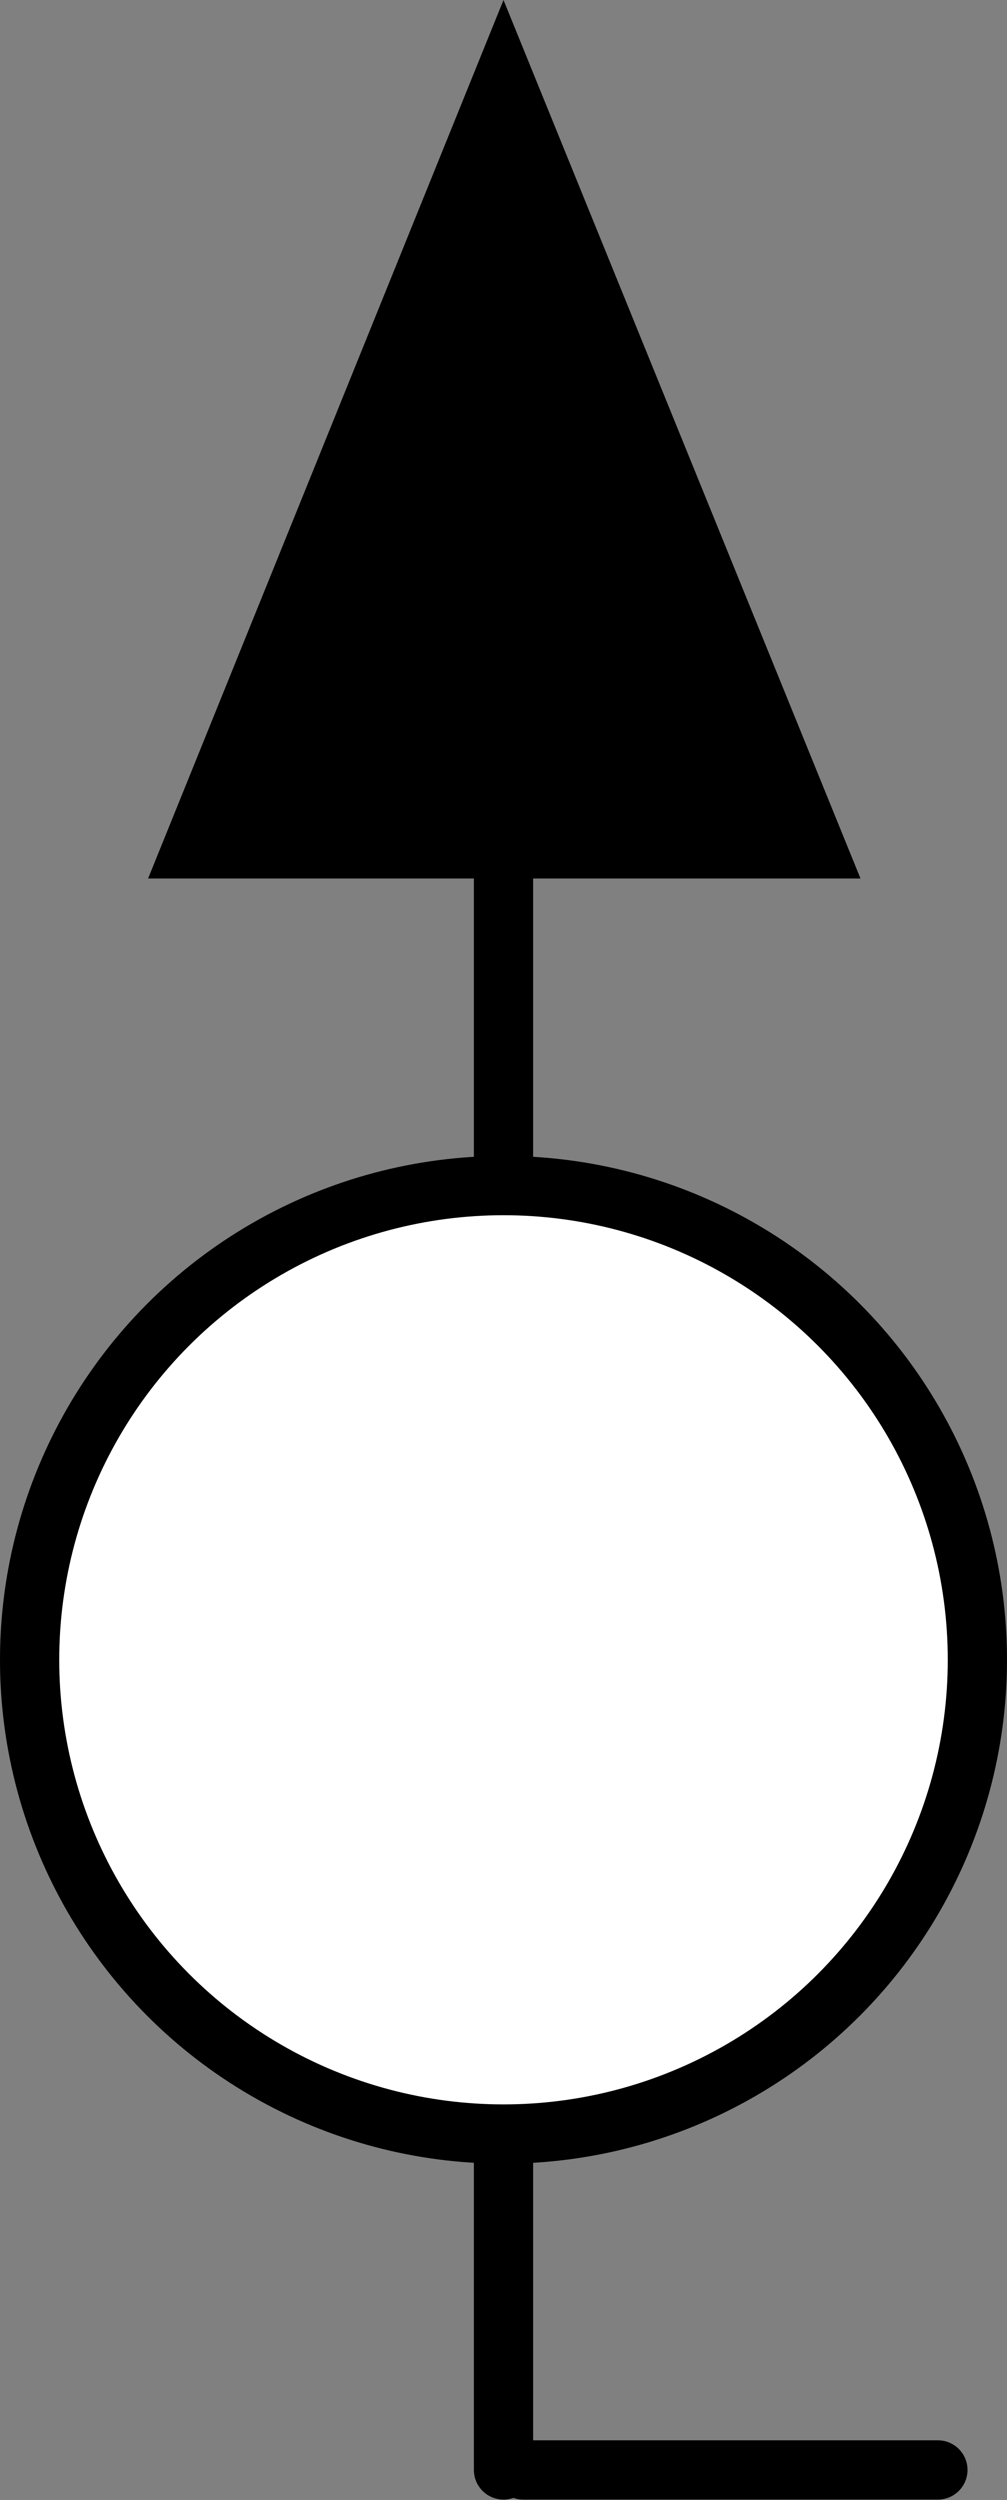 <?xml version="1.0" encoding="UTF-8" standalone="no"?>
<!-- This file was created by the DynamicDraw's "SVG Export" plug-in version 1.1.2.-->

<svg
   xmlns:dc="http://purl.org/dc/elements/1.1/"
   xmlns:cc="http://creativecommons.org/ns#"
   xmlns:rdf="http://www.w3.org/1999/02/22-rdf-syntax-ns#"
   xmlns:svg="http://www.w3.org/2000/svg"
   xmlns="http://www.w3.org/2000/svg"
   xmlns:sodipodi="http://sodipodi.sourceforge.net/DTD/sodipodi-0.dtd"
   xmlns:inkscape="http://www.inkscape.org/namespaces/inkscape"
   width="2.55mm"
   height="6.326mm"
   viewBox="0 0 2.55 6.326"
   version="1.1"
   id="svg16"
   sodipodi:docname="マイク_ショートブーム.svg"
   inkscape:version="0.92.4 (5da689c313, 2019-01-14)">
  <rect x="0" y="0" width="2.55" height="6.326" fill="#808080" stroke="none"/>
  <defs
     id="defs20" />
  <sodipodi:namedview
     pagecolor="#ffffff"
     bordercolor="#666666"
     borderopacity="1"
     objecttolerance="10"
     gridtolerance="10"
     guidetolerance="10"
     inkscape:pageopacity="0"
     inkscape:pageshadow="2"
     inkscape:window-width="780"
     inkscape:window-height="480"
     id="namedview18"
     showgrid="false"
     inkscape:zoom="9.0220585"
     inkscape:cx="4.8185428"
     inkscape:cy="12.098882"
     inkscape:window-x="0"
     inkscape:window-y="0"
     inkscape:window-maximized="0"
     inkscape:current-layer="svg16" />
  <g
     style="stroke-linecap:round;stroke-linejoin:round"
     id="g14"
     transform="translate(-0.261,-0.336)">
    <!-- start DynamicDraw object [1], type : FDOJ_CHIP_MASTER -->
    <g
       id="g12">
      <!-- group -->
      <!-- start DynamicDraw object [1], type : FDOJ_GROUP -->
      <g
         id="g10">
        <!-- group -->
        <!-- start DynamicDraw object [1], type : FDOJ_POLY -->
        <polyline
           points="1.536,0.336 0.636,2.559 2.44,2.559 1.536,0.336 "
           style="fill:#000000;stroke:#000000;stroke-width:0"
           id="polyline2" />
        <!-- end DynamicDraw object [1], type : FDOJ_POLY -->
        <!-- start DynamicDraw object [2], type : FDOJ_LINE -->
        <line
           x1="1.536"
           y1="2.536"
           x2="1.536"
           y2="6.586"
           style="fill:none;stroke:#000000;stroke-width:0.15"
           id="line4" />
        <!-- end DynamicDraw object [2], type : FDOJ_LINE -->
        <!-- start DynamicDraw object [3], type : FDOJ_ARC -->
        <circle
           cx="1.536"
           cy="4.536"
           style="fill:#ffffff;stroke:#000000;stroke-width:0.15"
           id="ellipse6"
           r="1.2" />
        <!-- end DynamicDraw object [3], type : FDOJ_ARC -->
        <!-- start DynamicDraw object [4], type : FDOJ_LINE -->
        <line
           x1="1.586"
           y1="6.586"
           x2="2.636"
           y2="6.586"
           style="fill:none;stroke:#000000;stroke-width:0.15"
           id="line8" />
        <!-- end DynamicDraw object [4], type : FDOJ_LINE -->
      </g>
      <!-- group -->
      <!-- end DynamicDraw object [1], type : FDOJ_GROUP -->
    </g>
    <!-- group -->
    <!-- end DynamicDraw object [1], type : FDOJ_CHIP_MASTER -->
  </g>
  <!-- stroke-linecap, etc -->
</svg>
